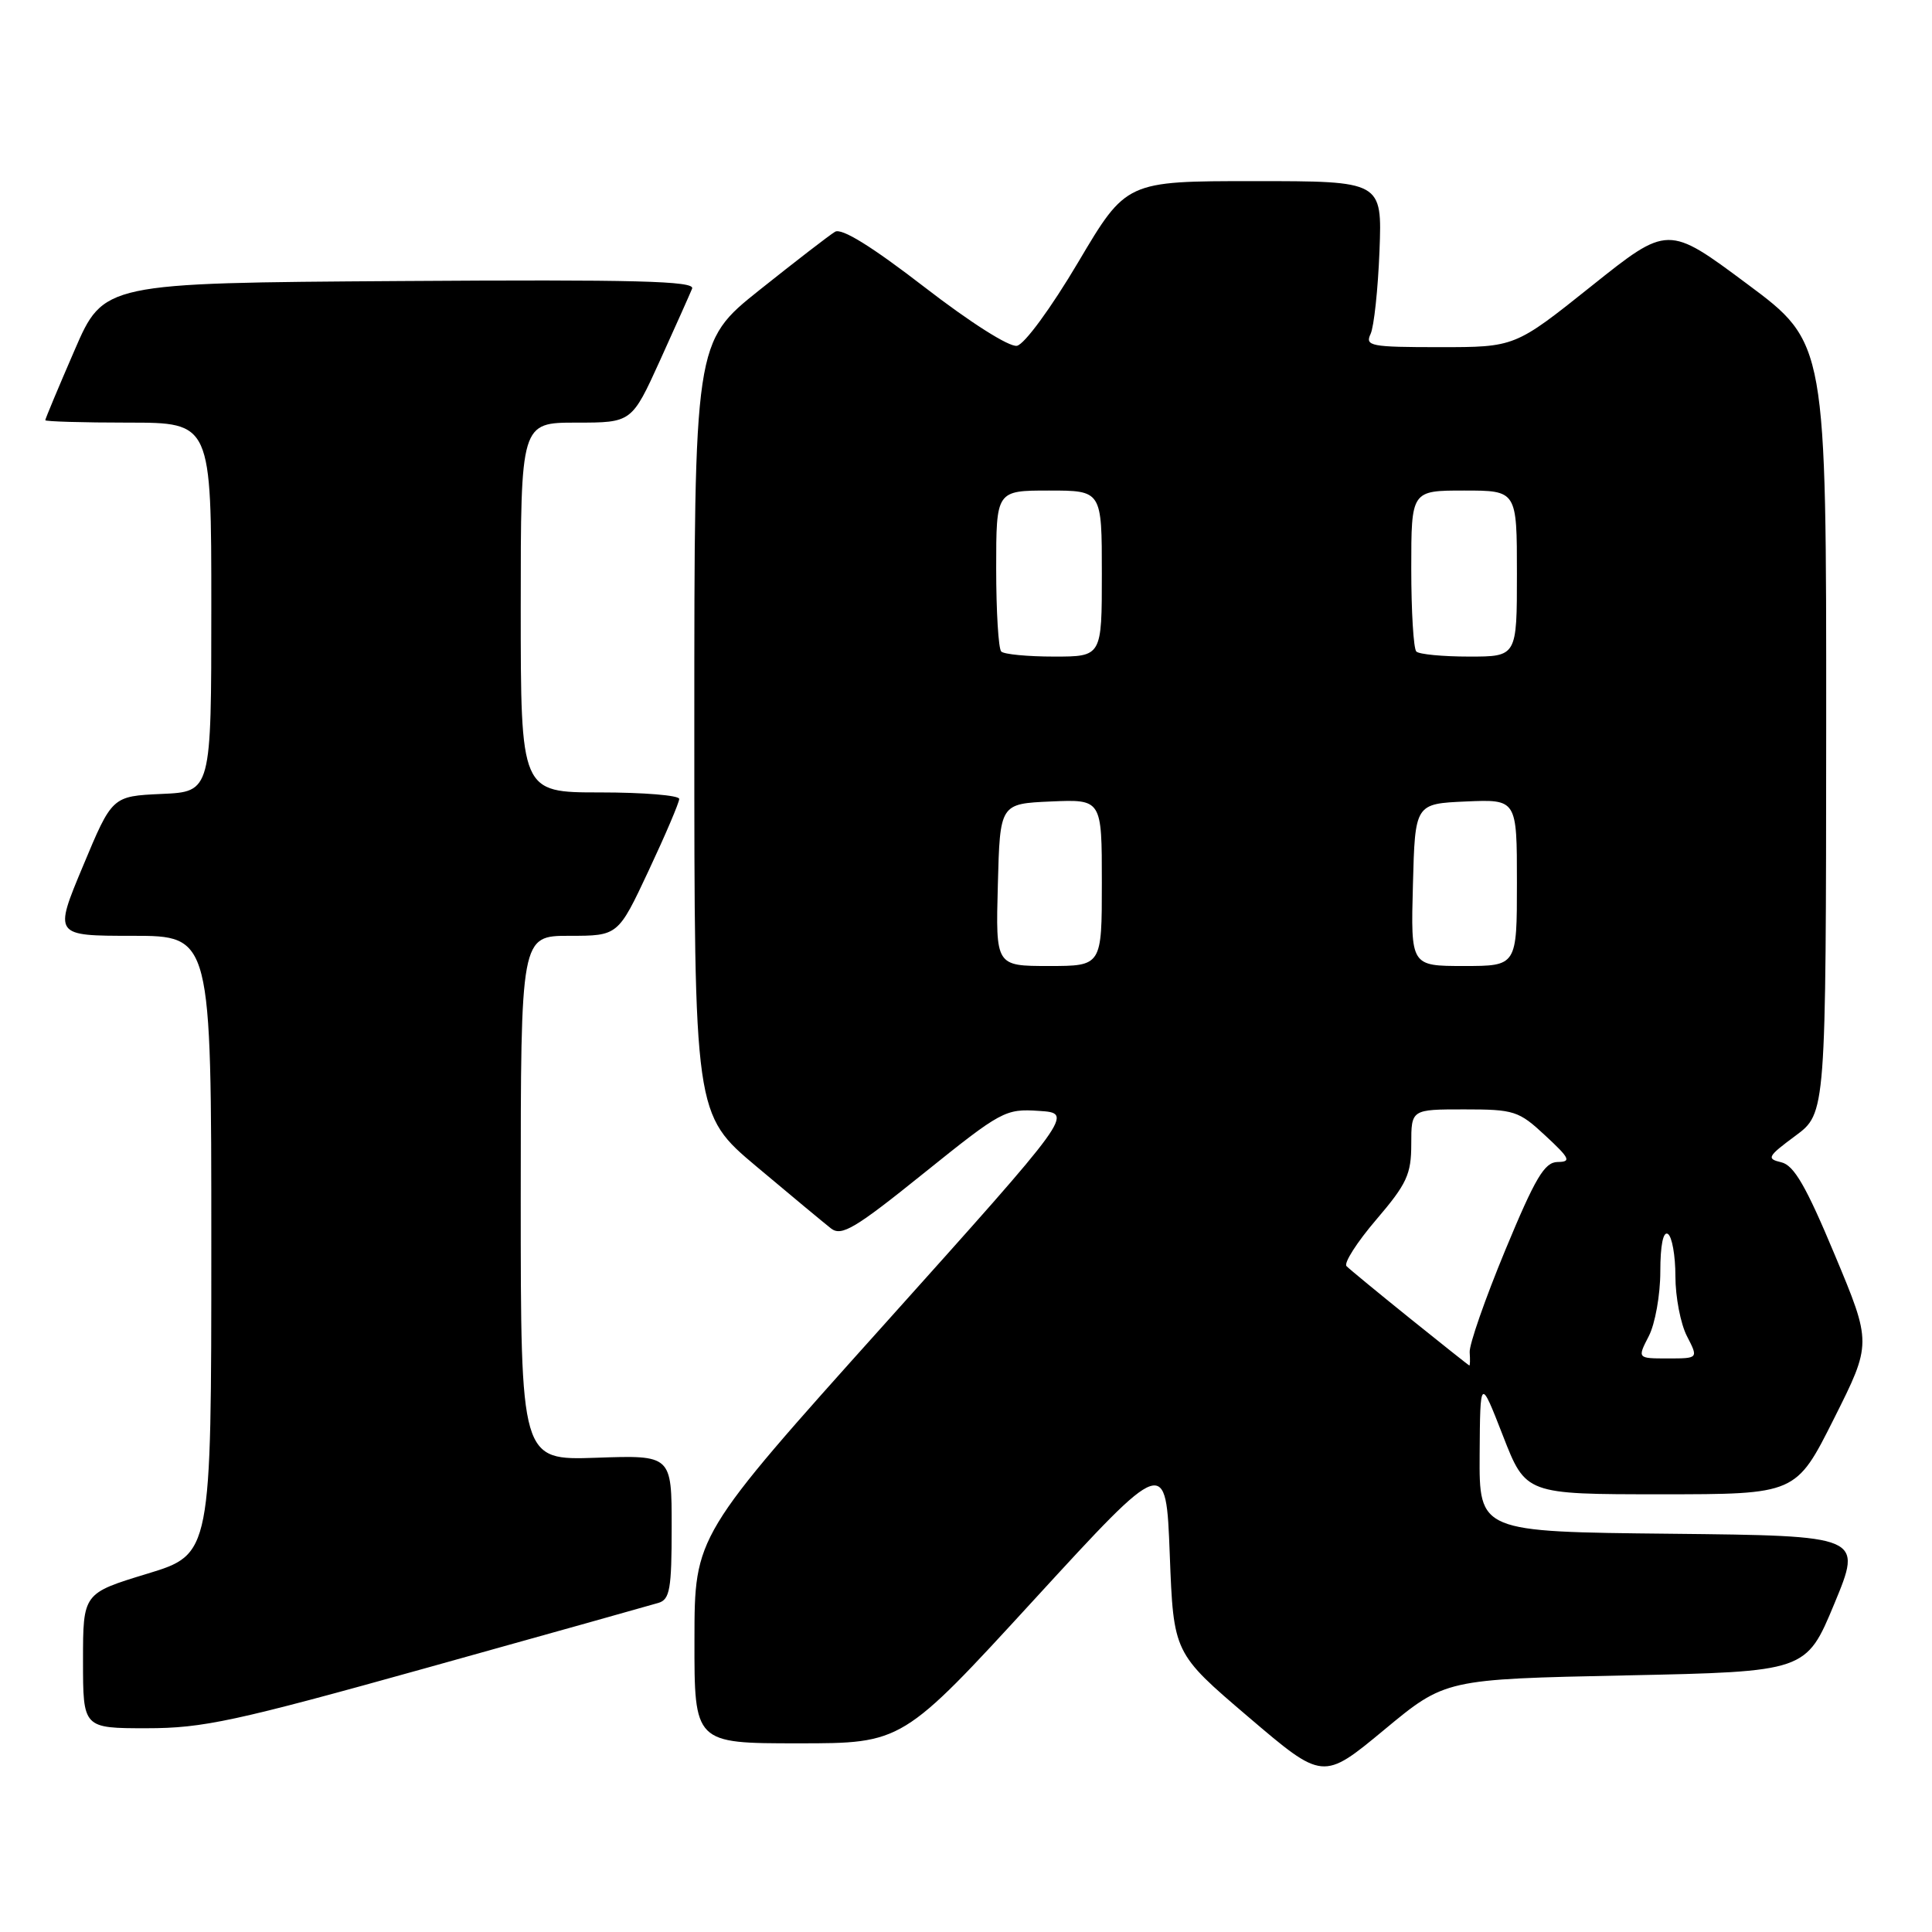 <?xml version="1.0" encoding="UTF-8" standalone="no"?>
<!DOCTYPE svg PUBLIC "-//W3C//DTD SVG 1.1//EN" "http://www.w3.org/Graphics/SVG/1.1/DTD/svg11.dtd" >
<svg xmlns="http://www.w3.org/2000/svg" xmlns:xlink="http://www.w3.org/1999/xlink" version="1.1" viewBox="0 0 256 256">
 <g >
 <path fill="currentColor"
d=" M 215.41 222.00 C 239.32 221.50 239.32 221.50 243.06 212.50 C 246.79 203.50 246.79 203.50 221.40 203.23 C 196.00 202.97 196.00 202.97 196.06 192.73 C 196.13 182.50 196.13 182.50 199.15 190.25 C 202.17 198.00 202.17 198.00 220.08 198.00 C 237.98 198.00 237.98 198.00 243.00 188.00 C 248.02 178.00 248.02 178.00 243.11 166.26 C 239.32 157.18 237.71 154.40 236.03 154.01 C 234.04 153.54 234.20 153.24 237.90 150.50 C 241.95 147.50 241.95 147.50 241.98 96.46 C 242.00 45.43 242.00 45.43 231.50 37.62 C 221.01 29.81 221.01 29.81 210.87 37.91 C 200.74 46.00 200.74 46.00 190.76 46.00 C 181.61 46.00 180.85 45.85 181.61 44.25 C 182.06 43.29 182.59 38.34 182.79 33.25 C 183.14 24.00 183.14 24.00 166.18 24.00 C 149.23 24.00 149.23 24.00 142.87 34.74 C 139.25 40.85 135.74 45.63 134.75 45.82 C 133.73 46.01 128.56 42.73 122.48 38.03 C 115.52 32.66 111.52 30.18 110.65 30.71 C 109.92 31.14 105.43 34.61 100.66 38.41 C 92.00 45.32 92.00 45.32 92.00 96.48 C 92.00 147.65 92.00 147.65 100.25 154.58 C 104.79 158.40 109.23 162.08 110.12 162.78 C 111.51 163.85 113.29 162.80 122.40 155.46 C 132.70 147.18 133.21 146.90 137.67 147.20 C 142.28 147.50 142.28 147.50 117.16 175.50 C 92.03 203.50 92.03 203.50 92.02 217.25 C 92.00 231.00 92.00 231.00 105.78 231.00 C 119.57 231.00 119.57 231.00 137.03 211.96 C 154.50 192.92 154.50 192.92 155.00 205.99 C 155.50 219.05 155.50 219.05 165.40 227.49 C 175.30 235.93 175.30 235.93 183.40 229.22 C 191.50 222.50 191.50 222.50 215.41 222.00 Z  M 56.68 220.96 C 72.53 216.54 86.29 212.68 87.25 212.39 C 88.76 211.94 89.00 210.54 89.00 202.34 C 89.00 192.81 89.00 192.81 79.00 193.16 C 69.00 193.50 69.00 193.50 69.00 158.75 C 69.00 124.00 69.00 124.00 75.45 124.00 C 81.90 124.00 81.90 124.00 85.95 115.36 C 88.18 110.61 90.00 106.34 90.00 105.86 C 90.00 105.39 85.28 105.00 79.50 105.00 C 69.00 105.00 69.00 105.00 69.00 80.50 C 69.00 56.00 69.00 56.00 76.36 56.00 C 83.71 56.00 83.71 56.00 87.46 47.75 C 89.52 43.21 91.43 38.93 91.71 38.24 C 92.12 37.23 84.25 37.03 52.98 37.24 C 13.73 37.50 13.73 37.50 9.87 46.43 C 7.74 51.34 6.00 55.50 6.00 55.68 C 6.00 55.85 10.95 56.00 17.00 56.00 C 28.00 56.00 28.00 56.00 28.00 80.45 C 28.00 104.91 28.00 104.91 21.43 105.20 C 14.86 105.50 14.86 105.50 11.00 114.75 C 7.13 124.00 7.13 124.00 17.56 124.00 C 28.00 124.00 28.00 124.00 28.00 164.97 C 28.00 205.94 28.00 205.94 19.50 208.53 C 11.00 211.12 11.00 211.12 11.00 220.06 C 11.00 229.00 11.00 229.00 19.43 229.00 C 26.91 229.00 31.09 228.10 56.68 220.96 Z  M 186.81 174.68 C 182.59 171.28 178.81 168.17 178.42 167.77 C 178.03 167.38 179.80 164.60 182.36 161.61 C 186.42 156.86 187.00 155.60 187.00 151.59 C 187.00 147.00 187.00 147.00 194.01 147.00 C 200.64 147.00 201.24 147.19 204.76 150.47 C 208.03 153.50 208.23 153.95 206.39 153.97 C 204.65 154.00 203.44 156.04 199.44 165.69 C 196.78 172.12 194.66 178.19 194.74 179.19 C 194.81 180.19 194.79 180.97 194.69 180.93 C 194.58 180.90 191.04 178.08 186.81 174.68 Z  M 218.47 177.05 C 219.31 175.43 220.00 171.58 220.00 168.49 C 220.00 165.01 220.38 163.12 221.00 163.50 C 221.55 163.84 222.00 166.36 222.00 169.11 C 222.00 171.85 222.69 175.43 223.53 177.05 C 225.05 180.00 225.05 180.00 221.00 180.00 C 216.95 180.00 216.95 180.00 218.47 177.05 Z  M 132.22 117.25 C 132.50 106.50 132.50 106.50 139.25 106.20 C 146.00 105.91 146.00 105.91 146.00 116.95 C 146.00 128.00 146.00 128.00 138.97 128.00 C 131.93 128.00 131.93 128.00 132.22 117.25 Z  M 187.22 117.25 C 187.50 106.50 187.50 106.50 194.25 106.20 C 201.00 105.91 201.00 105.91 201.00 116.95 C 201.00 128.00 201.00 128.00 193.97 128.00 C 186.93 128.00 186.93 128.00 187.22 117.25 Z  M 132.67 86.33 C 132.30 85.97 132.00 81.02 132.00 75.33 C 132.00 65.00 132.00 65.00 139.00 65.00 C 146.00 65.00 146.00 65.00 146.00 76.00 C 146.00 87.00 146.00 87.00 139.67 87.00 C 136.18 87.00 133.03 86.70 132.67 86.33 Z  M 187.67 86.33 C 187.30 85.97 187.00 81.02 187.00 75.33 C 187.00 65.00 187.00 65.00 194.00 65.00 C 201.00 65.00 201.00 65.00 201.00 76.00 C 201.00 87.00 201.00 87.00 194.67 87.00 C 191.18 87.00 188.03 86.70 187.67 86.33 Z "/>
</g>
</svg>